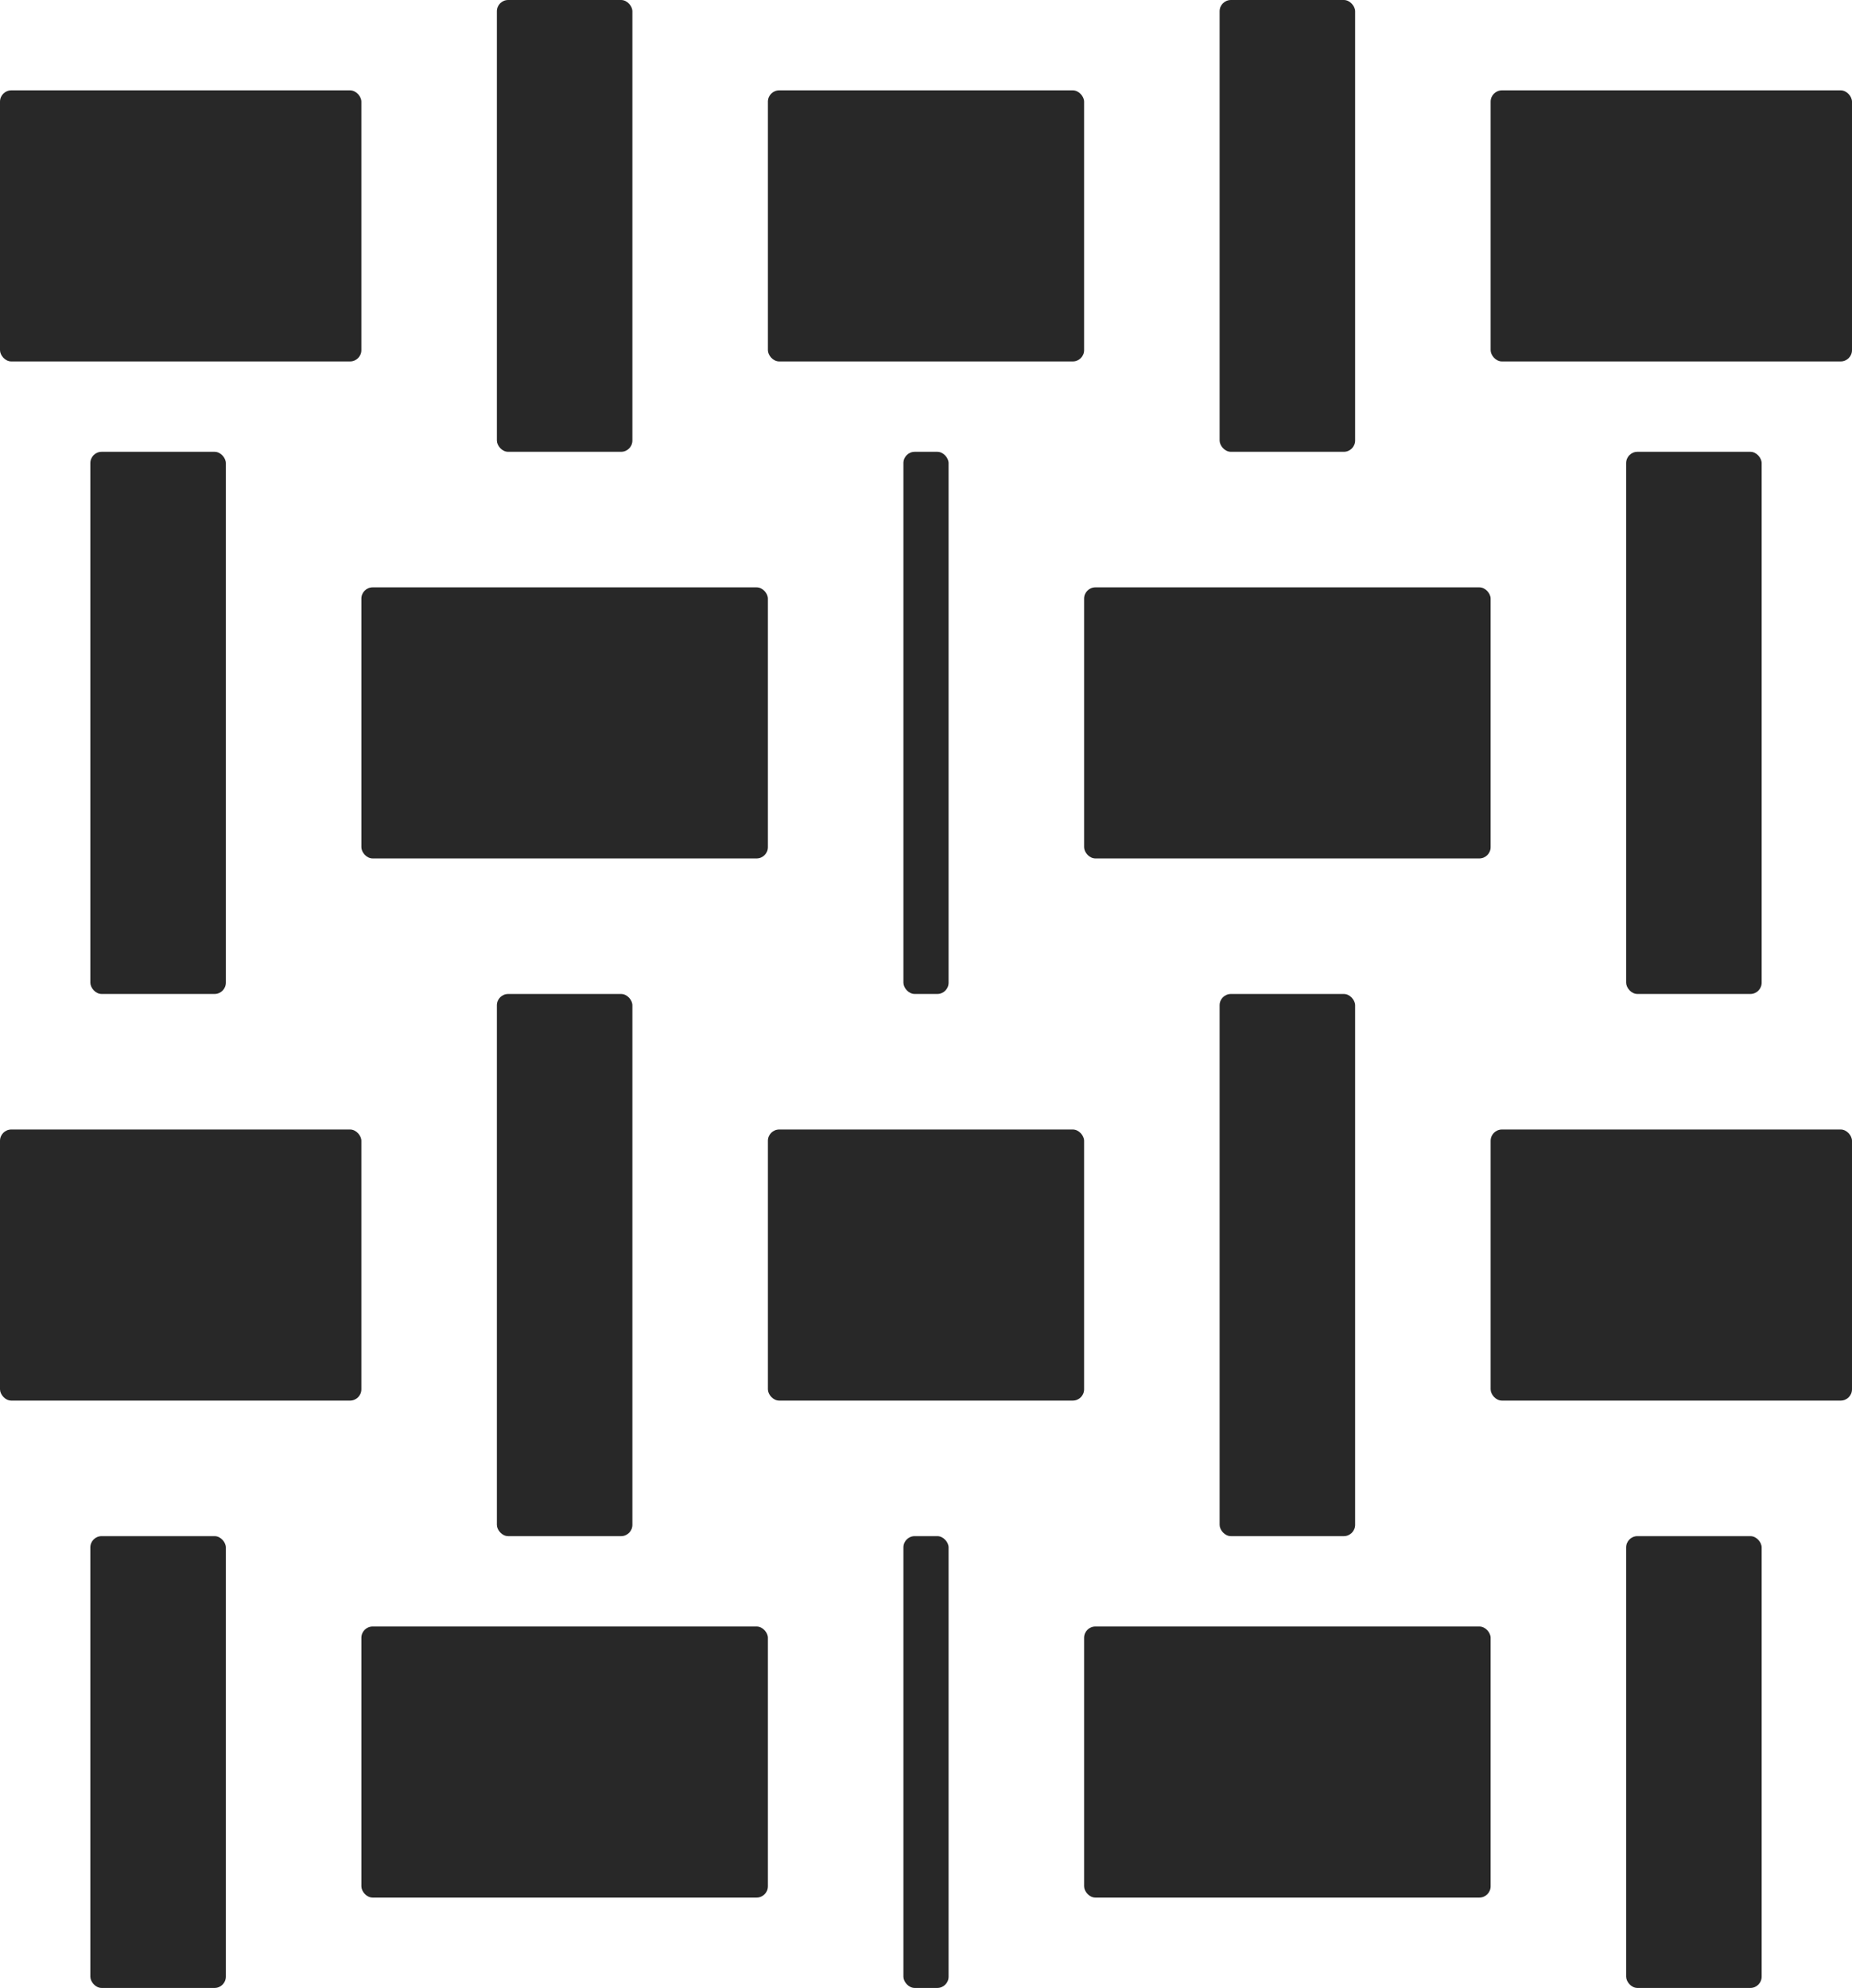 <svg xmlns="http://www.w3.org/2000/svg" width="41" height="44" viewBox="0 0 41 44">
  <g id="Ai_TWP_LP_Illustration4_Pattern_Icon2" transform="translate(-52.45 -1338.139)">
    <rect id="Rectangle_147812" data-name="Rectangle 147812" width="8" height="6" rx="0.25" transform="translate(52.45 1340.139)" fill="#282828"/>
    <rect id="Rectangle_147813" data-name="Rectangle 147813" width="3" height="10" rx="0.25" transform="translate(63.45 1338.139)" fill="#282828"/>
    <rect id="Rectangle_147814" data-name="Rectangle 147814" width="7" height="6" rx="0.25" transform="translate(69.45 1340.139)" fill="#282828"/>
    <rect id="Rectangle_147815" data-name="Rectangle 147815" width="8" height="6" rx="0.25" transform="translate(85.45 1340.139)" fill="#282828"/>
    <rect id="Rectangle_147816" data-name="Rectangle 147816" width="3" height="10" rx="0.25" transform="translate(79.45 1338.139)" fill="#282828"/>
    <rect id="Rectangle_147817" data-name="Rectangle 147817" width="8" height="6" rx="0.25" transform="translate(52.45 1363.139)" fill="#282828"/>
    <rect id="Rectangle_147818" data-name="Rectangle 147818" width="3" height="12" rx="0.25" transform="translate(63.45 1360.139)" fill="#282828"/>
    <rect id="Rectangle_147819" data-name="Rectangle 147819" width="7" height="6" rx="0.25" transform="translate(69.45 1363.139)" fill="#282828"/>
    <rect id="Rectangle_147820" data-name="Rectangle 147820" width="8" height="6" rx="0.25" transform="translate(85.45 1363.139)" fill="#282828"/>
    <rect id="Rectangle_147821" data-name="Rectangle 147821" width="3" height="12" rx="0.25" transform="translate(79.45 1360.139)" fill="#282828"/>
    <rect id="Rectangle_147822" data-name="Rectangle 147822" width="3" height="12" rx="0.25" transform="translate(54.45 1348.139)" fill="#282828"/>
    <rect id="Rectangle_147823" data-name="Rectangle 147823" width="9" height="6" rx="0.25" transform="translate(60.45 1351.139)" fill="#282828"/>
    <rect id="Rectangle_147824" data-name="Rectangle 147824" width="9" height="6" rx="0.25" transform="translate(76.45 1351.139)" fill="#282828"/>
    <rect id="Rectangle_147825" data-name="Rectangle 147825" width="1" height="12" rx="0.25" transform="translate(72.45 1348.139)" fill="#282828"/>
    <rect id="Rectangle_147826" data-name="Rectangle 147826" width="3" height="12" rx="0.25" transform="translate(88.45 1348.139)" fill="#282828"/>
    <rect id="Rectangle_147827" data-name="Rectangle 147827" width="3" height="10" rx="0.25" transform="translate(54.45 1372.139)" fill="#282828"/>
    <rect id="Rectangle_147828" data-name="Rectangle 147828" width="9" height="6" rx="0.25" transform="translate(60.45 1374.139)" fill="#282828"/>
    <rect id="Rectangle_147829" data-name="Rectangle 147829" width="9" height="6" rx="0.25" transform="translate(76.45 1374.139)" fill="#282828"/>
    <rect id="Rectangle_147830" data-name="Rectangle 147830" width="1" height="10" rx="0.25" transform="translate(72.45 1372.139)" fill="#282828"/>
    <rect id="Rectangle_147831" data-name="Rectangle 147831" width="3" height="10" rx="0.25" transform="translate(88.45 1372.139)" fill="#282828"/>
  </g>
</svg>